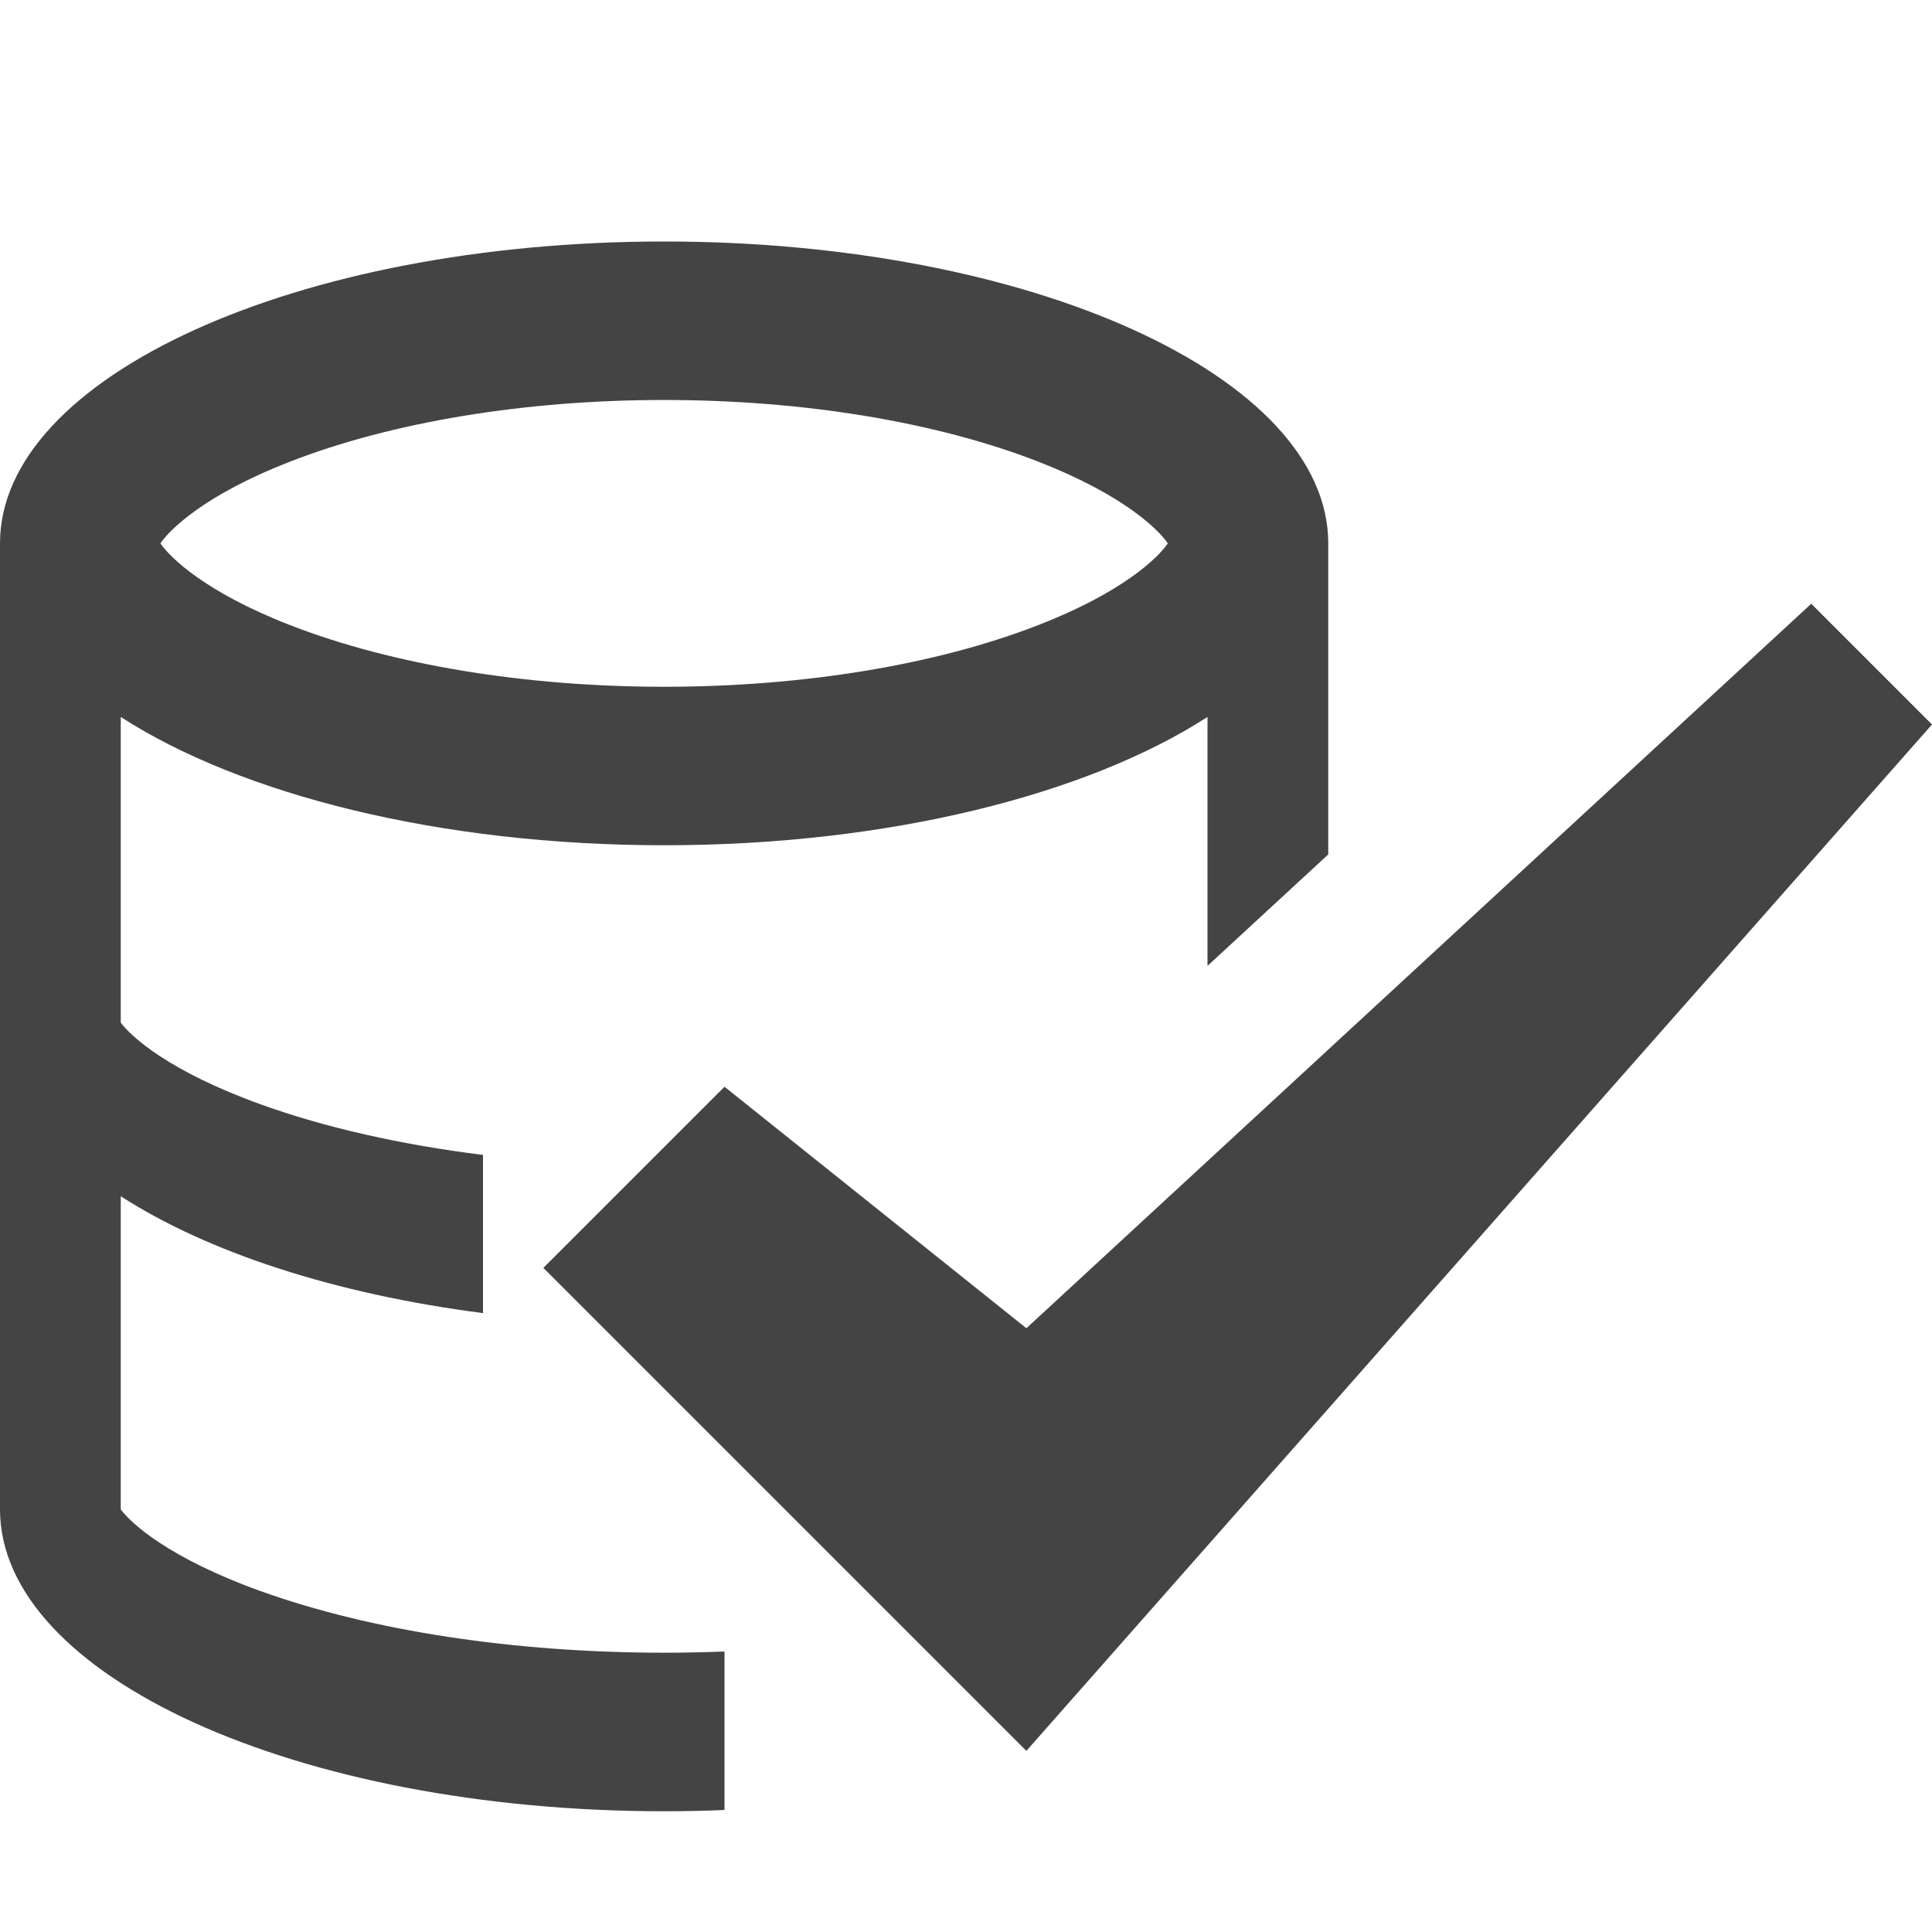 <?xml version="1.0" encoding="utf-8"?>
<!-- Generated by IcoMoon.io -->
<!DOCTYPE svg PUBLIC "-//W3C//DTD SVG 1.1//EN" "http://www.w3.org/Graphics/SVG/1.1/DTD/svg11.dtd">
<svg version="1.1" xmlns="http://www.w3.org/2000/svg" xmlns:xlink="http://www.w3.org/1999/xlink" width="32" height="32" viewBox="0 0 32 32">
<path fill="#444444" d="M12 18l-3 3 8 8 15-17-2-2-13 12z"></path>
<path fill="#444444" d="M4.316 26.354c-1.525-0.55-2.148-1.125-2.316-1.354v-5.187c1.434 0.926 3.542 1.62 6 1.936v-2.62c-1.357-0.169-2.615-0.452-3.684-0.838-1.525-0.55-2.148-1.125-2.316-1.354v-5.062c1.991 1.285 5.279 2.125 9 2.125s7.009-0.84 9-2.125v4.123l2-1.846v-5.152c0-2.761-4.925-5-11-5s-11 2.239-11 5v16c0 2.761 4.925 5 11 5 0.337 0 0.671-0.007 1-0.021v-2.625c-0.331 0.013-0.664 0.020-1 0.020-2.484 0-4.858-0.363-6.684-1.021zM4.804 7.646c1.692-0.658 3.893-1.021 6.196-1.021s4.503 0.362 6.196 1.021c1.414 0.55 1.991 1.125 2.147 1.354-0.156 0.23-0.733 0.805-2.147 1.354-1.692 0.658-3.893 1.021-6.196 1.021s-4.503-0.363-6.196-1.021c-1.414-0.55-1.991-1.125-2.147-1.354 0.156-0.23 0.733-0.805 2.147-1.354z"></path>
</svg>
